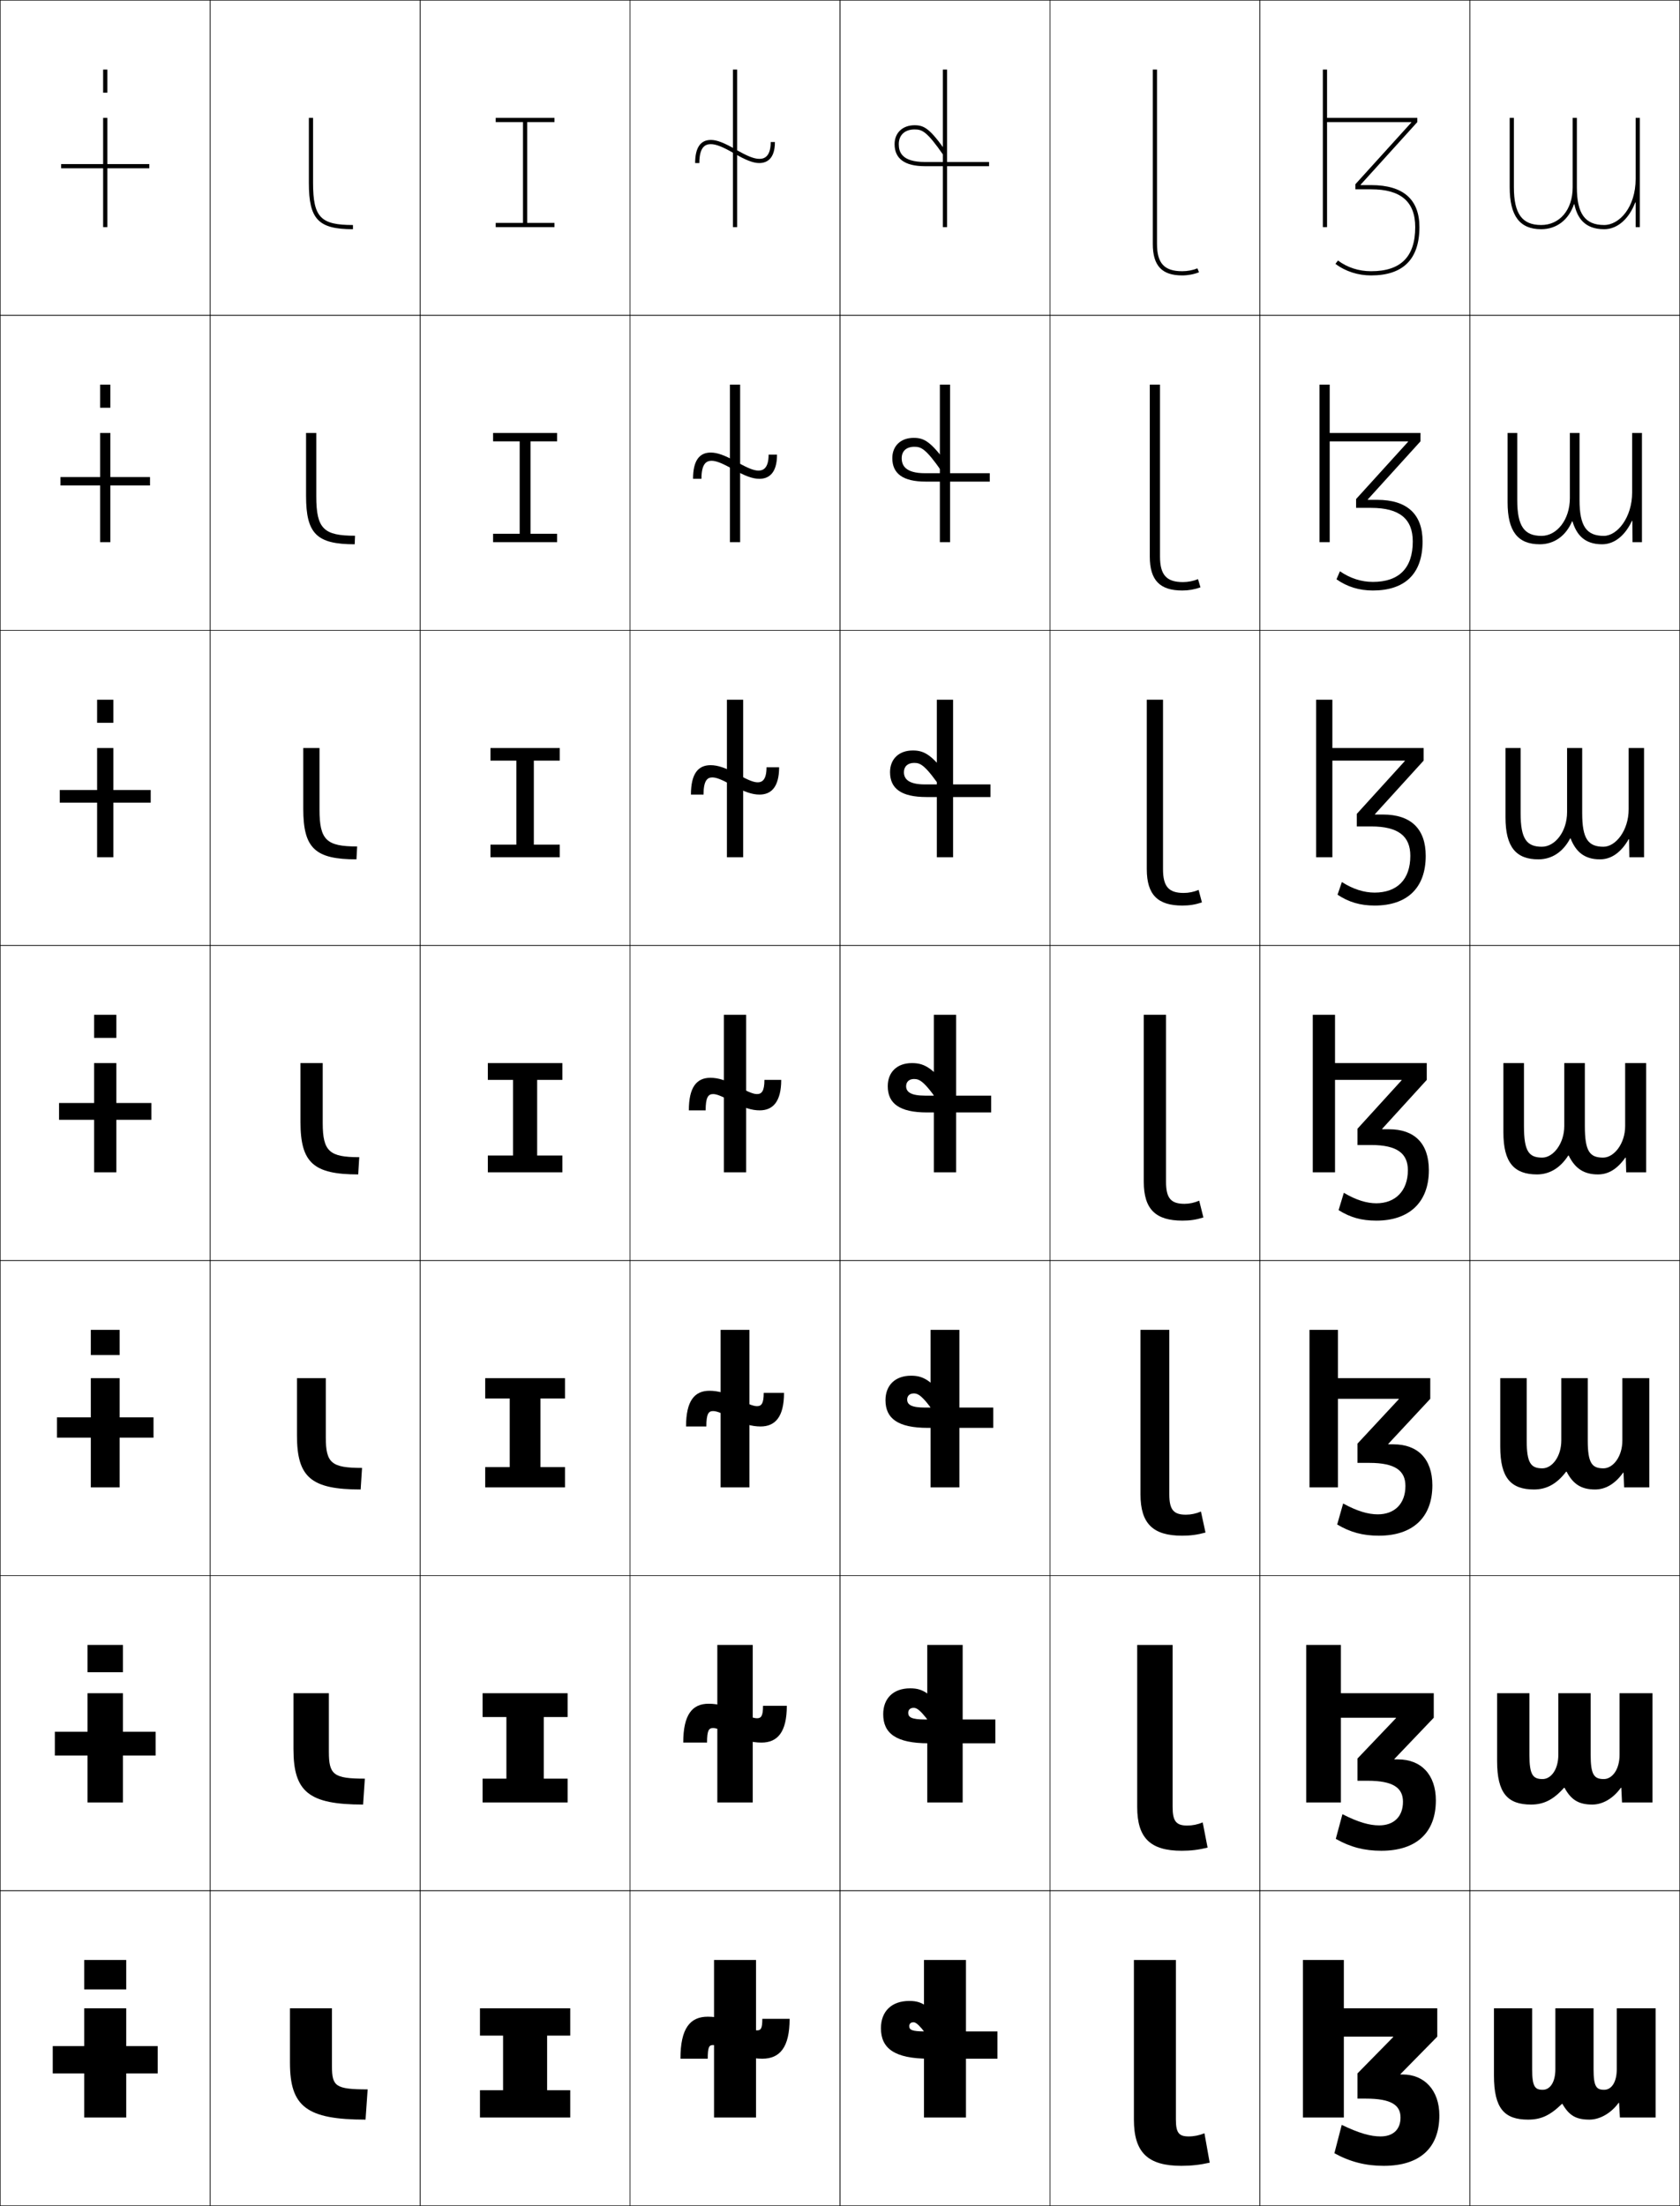 <?xml version="1.0" encoding="utf-8"?>
<!-- Generator: Adobe Illustrator 11 Build 225, SVG Export Plug-In . SVG Version: 6.0.0 Build 78)  -->
<!DOCTYPE svg PUBLIC "-//W3C//DTD SVG 1.0//EN"    "http://www.w3.org/TR/2001/REC-SVG-20010904/DTD/svg10.dtd">
<svg  xmlns="http://www.w3.org/2000/svg" xmlns:xlink="http://www.w3.org/1999/xlink" xmlns:a="http://ns.adobe.com/AdobeSVGViewerExtensions/3.0/"
	 width="800.25" height="1050.25" viewBox="0 0 800.25 1050.25" overflow="visible" enable-background="new 0 0 800.25 1050.25"
	 xml:space="preserve">
		<g id="レイヤー1">
			<g>
				<rect x="0.125" y="0.125" fill="none" stroke="#000000" stroke-width="0.25" width="100" height="150"/> 
				<rect x="100.125" y="0.125" fill="none" stroke="#000000" stroke-width="0.25" width="100" height="150"/> 
				<rect x="200.125" y="0.125" fill="none" stroke="#000000" stroke-width="0.25" width="100" height="150"/> 
				<rect x="300.125" y="0.125" fill="none" stroke="#000000" stroke-width="0.25" width="100" height="150"/> 
				<rect x="400.125" y="0.125" fill="none" stroke="#000000" stroke-width="0.25" width="100" height="150"/> 
				<rect x="500.125" y="0.125" fill="none" stroke="#000000" stroke-width="0.25" width="100" height="150"/> 
				<rect x="600.125" y="0.125" fill="none" stroke="#000000" stroke-width="0.25" width="100" height="150"/> 
				<rect x="0.125" y="150.125" fill="none" stroke="#000000" stroke-width="0.25" width="100" height="150"/> 
				<rect x="100.125" y="150.125" fill="none" stroke="#000000" stroke-width="0.25" width="100" height="150"/> 
				<rect x="200.125" y="150.125" fill="none" stroke="#000000" stroke-width="0.25" width="100" height="150"/> 
				<rect x="300.125" y="150.125" fill="none" stroke="#000000" stroke-width="0.25" width="100" height="150"/> 
				<rect x="400.125" y="150.125" fill="none" stroke="#000000" stroke-width="0.25" width="100" height="150"/> 
				<rect x="500.125" y="150.125" fill="none" stroke="#000000" stroke-width="0.25" width="100" height="150"/> 
				<rect x="600.125" y="150.125" fill="none" stroke="#000000" stroke-width="0.25" width="100" height="150"/> 
				<rect x="0.125" y="300.125" fill="none" stroke="#000000" stroke-width="0.25" width="100" height="150"/> 
				<rect x="100.125" y="300.125" fill="none" stroke="#000000" stroke-width="0.25" width="100" height="150"/> 
				<rect x="200.125" y="300.125" fill="none" stroke="#000000" stroke-width="0.25" width="100" height="150"/> 
				<rect x="300.125" y="300.125" fill="none" stroke="#000000" stroke-width="0.25" width="100" height="150"/> 
				<rect x="400.125" y="300.125" fill="none" stroke="#000000" stroke-width="0.25" width="100" height="150"/> 
				<rect x="500.125" y="300.125" fill="none" stroke="#000000" stroke-width="0.25" width="100" height="150"/> 
				<rect x="600.125" y="300.125" fill="none" stroke="#000000" stroke-width="0.25" width="100" height="150"/> 
				<rect x="0.125" y="450.125" fill="none" stroke="#000000" stroke-width="0.25" width="100" height="150"/> 
				<rect x="100.125" y="450.125" fill="none" stroke="#000000" stroke-width="0.25" width="100" height="150"/> 
				<rect x="200.125" y="450.125" fill="none" stroke="#000000" stroke-width="0.25" width="100" height="150"/> 
				<rect x="300.125" y="450.125" fill="none" stroke="#000000" stroke-width="0.25" width="100" height="150"/> 
				<rect x="400.125" y="450.125" fill="none" stroke="#000000" stroke-width="0.25" width="100" height="150"/> 
				<rect x="500.125" y="450.125" fill="none" stroke="#000000" stroke-width="0.25" width="100" height="150"/> 
				<rect x="600.125" y="450.125" fill="none" stroke="#000000" stroke-width="0.25" width="100" height="150"/> 
				<rect x="0.125" y="600.125" fill="none" stroke="#000000" stroke-width="0.25" width="100" height="150"/> 
				<rect x="100.125" y="600.125" fill="none" stroke="#000000" stroke-width="0.25" width="100" height="150"/> 
				<rect x="200.125" y="600.125" fill="none" stroke="#000000" stroke-width="0.25" width="100" height="150"/> 
				<rect x="300.125" y="600.125" fill="none" stroke="#000000" stroke-width="0.25" width="100" height="150"/> 
				<rect x="400.125" y="600.125" fill="none" stroke="#000000" stroke-width="0.25" width="100" height="150"/> 
				<rect x="500.125" y="600.125" fill="none" stroke="#000000" stroke-width="0.25" width="100" height="150"/> 
				<rect x="600.125" y="600.125" fill="none" stroke="#000000" stroke-width="0.25" width="100" height="150"/> 
				<rect x="0.125" y="750.125" fill="none" stroke="#000000" stroke-width="0.25" width="100" height="150"/> 
				<rect x="100.125" y="750.125" fill="none" stroke="#000000" stroke-width="0.25" width="100" height="150"/> 
				<rect x="200.125" y="750.125" fill="none" stroke="#000000" stroke-width="0.25" width="100" height="150"/> 
				<rect x="300.125" y="750.125" fill="none" stroke="#000000" stroke-width="0.25" width="100" height="150"/> 
				<rect x="400.125" y="750.125" fill="none" stroke="#000000" stroke-width="0.25" width="100" height="150"/> 
				<rect x="500.125" y="750.125" fill="none" stroke="#000000" stroke-width="0.25" width="100" height="150"/> 
				<rect x="600.125" y="750.125" fill="none" stroke="#000000" stroke-width="0.25" width="100" height="150"/> 
				<rect x="0.125" y="900.125" fill="none" stroke="#000000" stroke-width="0.25" width="100" height="150"/> 
				<rect x="100.125" y="900.125" fill="none" stroke="#000000" stroke-width="0.25" width="100" height="150"/> 
				<rect x="200.125" y="900.125" fill="none" stroke="#000000" stroke-width="0.25" width="100" height="150"/> 
				<rect x="300.125" y="900.125" fill="none" stroke="#000000" stroke-width="0.25" width="100" height="150"/> 
				<rect x="400.125" y="900.125" fill="none" stroke="#000000" stroke-width="0.25" width="100" height="150"/> 
				<rect x="500.125" y="900.125" fill="none" stroke="#000000" stroke-width="0.25" width="100" height="150"/> 
				<rect x="600.125" y="900.125" fill="none" stroke="#000000" stroke-width="0.25" width="100" height="150"/> 
				<rect x="700.125" y="0.125" fill="none" stroke="#000000" stroke-width="0.25" width="100" height="150"/> 
				<rect x="700.125" y="150.125" fill="none" stroke="#000000" stroke-width="0.25" width="100" height="150"/> 
				<rect x="700.125" y="300.125" fill="none" stroke="#000000" stroke-width="0.25" width="100" height="150"/> 
				<rect x="700.125" y="450.125" fill="none" stroke="#000000" stroke-width="0.25" width="100" height="150"/> 
				<rect x="700.125" y="600.125" fill="none" stroke="#000000" stroke-width="0.25" width="100" height="150"/> 
				<rect x="700.125" y="750.125" fill="none" stroke="#000000" stroke-width="0.25" width="100" height="150"/> 
				<rect x="700.125" y="900.125" fill="none" stroke="#000000" stroke-width="0.25" width="100" height="150"/> 
			</g>
			<g>
				<path d="M729.825,956.125v29c0,8.262,1.31,9.8,5.05,9.8c3.373,0,6-3.409,6-9.8v-29
					h18.2v29c0,8.262,1.31,9.8,5.05,9.8c3.373,0,6-3.409,6-9.8v-29h18.5v52h-17
					l-0.4-7h-0.2c-3.686,5.034-9.033,8-13.899,8c-6.321,0-9.649-1.872-12.899-7.5
					h-0.2c-5.78,5.625-10.093,7.5-16.15,7.5c-11.192,0-16.25-5.207-16.25-21v-32H729.825z"/>
				<path d="M728.525,806.125v29.333c0,9.556,1.673,11.533,6.266,11.533
					c4,0,7.5-4.512,7.5-11.533V806.125h15.4v29.333c0,9.556,1.673,11.533,6.267,11.533
					c3.999,0,7.5-4.512,7.5-11.533V806.125H787.125v52h-14.5l-0.334-7h-0.2
					c-3.787,5.223-8.744,8-13.633,8c-6.37,0-10.044-2.147-13.232-8h-0.2
					c-5.14,5.761-9.736,8-15.734,8c-11.071,0-16.166-5.331-16.166-20.667V806.125H728.525z
					"/>
				<path d="M727.225,656.125v29.667c0,10.849,2.036,13.267,7.483,13.267
					c4.625,0,9-5.614,9-13.267V656.125h12.601v29.667c0,10.849,2.036,13.267,7.483,13.267
					c4.625,0,9-5.614,9-13.267V656.125H785.625v52h-12l-0.267-7h-0.2
					c-3.889,5.412-8.456,8-13.366,8c-6.42,0-10.438-2.422-13.566-8.5h-0.2
					c-4.498,5.897-9.381,8.5-15.317,8.5c-10.951,0-16.083-5.454-16.083-20.333V656.125
					H727.225z"/>
				<path d="M774.625,558.125l-0.2-7h-0.2c-3.989,5.602-8.167,8-13.1,8
					c-6.469,0-10.833-2.697-13.899-9h-0.2c-3.857,6.033-9.024,9-14.9,9
					c-10.831,0-16-5.577-16-20v-33h9.8v30c0,12.143,2.399,15,8.7,15
					c5.251,0,10.5-6.716,10.5-15v-30h9.8v30c0,12.143,2.399,15,8.7,15
					c5.251,0,10.5-6.716,10.5-15v-30h10v52H774.625z"/>
			</g>
			<path d="M783.125,408.125h-7l-0.133-8.573h-0.201C772.178,405.807,767.576,409.125,762.125,409.125
				c-7.445,0-11.516-3.658-13.996-9.957h-0.199
				c-3.386,6.441-8.727,9.957-15.139,9.957c-10.631,0-15.666-5.836-15.666-20v-33
				h7.199v31c0,12.301,2.896,16,10.135,16c6.227,0,12-7.143,12-16.5v-30.5h7.199v31
				c0,12.301,2.896,16,10.133,16c5.84,0,12-7.75,12-17.833V356.125H783.125V408.125z"/>
			<path d="M777.625,258.125l-0.066-10.147h-0.2C774.119,254.887,769.094,259.125,763.125,259.125
				c-8.423,0-12.197-4.62-14.092-10.914h-0.2
				c-2.913,6.849-8.427,10.914-15.375,10.914c-10.433,0-15.333-6.096-15.333-20v-33h4.6
				v32c0,12.458,3.392,17,11.567,17c7.202,0,13.5-7.569,13.5-18v-31h4.6v32
				c0,12.458,3.392,17,11.566,17c6.429,0,13.5-8.785,13.5-20.667V206.125H782.125v52H777.625z"/>
			<path d="M749.125,89.125c0,10.918-6.309,18-15,18c-9.112,0-13-5.383-13-18v-33h-2v33
				c0,13.645,4.767,20,15,20c7.483,0,13.171-4.614,15.611-11.871h0.2
				C751.246,103.544,754.726,109.125,764.125,109.125c6.487,0,11.936-5.158,14.8-12.721H779.125
				V108.125h2v-52h-2v29c0,13.589-7.786,22-15,22c-9.112,0-13-5.383-13-18v-33h-2V89.125z"/>
			<g>
				<path d="M551.125,116.125c0,9.234,3.477,13,12,13c2.488,0,5.066-0.482,7.259-1.357L571.125,129.625
					c-2.427,0.969-5.263,1.5-8,1.5c-9.682,0-14-4.625-14-15v-83h2V116.125z"/>
				<path d="M552.558,264.958c0,8.771,3.096,12.167,10.934,12.167
					c2.431,0,4.959-0.492,7.173-1.405l1.161,3.905c-2.801,1.008-5.604,1.5-8.667,1.5
					c-10.665,0-15.467-4.854-15.467-16.167v-81.833h4.866V264.958z"/>
				<path d="M553.991,413.792c0,8.308,2.715,11.333,9.867,11.333
					c2.373,0,4.851-0.503,7.087-1.453l1.58,5.953c-3.174,1.048-5.944,1.5-9.333,1.5
					c-11.649,0-16.934-5.083-16.934-17.333V333.125h7.732V413.792z"/>
				<path d="M555.425,562.625c0,7.844,2.334,10.5,8.801,10.5c2.314,0,4.742-0.514,7-1.5l2,8
					c-3.548,1.088-6.285,1.5-10,1.5c-12.633,0-18.4-5.312-18.4-18.5v-79.5h10.6V562.625z"/>
				<path d="M556.991,711.458c0,7.343,2.051,9.667,7.9,9.667
					c2.385,0,4.859-0.515,7.167-1.5l2.166,10c-3.932,1.074-7.125,1.5-11.166,1.5
					c-13.737,0-19.801-5.651-19.801-19.667V633.125h13.733V711.458z"/>
				<path d="M558.559,860.292c0,6.841,1.768,8.833,7,8.833c2.455,0,4.977-0.515,7.333-1.5
					l2.333,12c-4.315,1.061-7.966,1.5-12.333,1.5c-14.841,0-21.2-5.989-21.2-20.833
					V783.125h16.867V860.292z"/>
				<path d="M560.125,1009.125c0,6.34,1.484,8,6.1,8c2.525,0,5.094-0.516,7.5-1.5l2.5,14
					c-4.699,1.047-8.807,1.5-13.5,1.5c-15.945,0-22.6-6.328-22.6-22v-76h20V1009.125z"/>
			</g>
			<g>
				<path d="M158.125,983.725c0,9.557,1.727,11,17,11l-1,14.4c-28.047,0-36-6.23-36-27v-26h20
					V983.725z"/>
				<path d="M156.658,834.041c0,10.894,2.25,12.75,17.134,12.75L172.958,859.125
					c-25.795,0-33.167-6.003-33.167-26.333V806.125h16.866V834.041z"/>
				<path d="M155.191,684.357c0,12.229,2.773,14.5,17.267,14.5L171.792,709.125
					c-23.544,0-30.333-5.774-30.333-25.667V656.125h13.733V684.357z"/>
				<path d="M153.725,534.674c0,13.566,3.296,16.25,17.4,16.25l-0.5,8.201
					c-21.292,0-27.5-5.547-27.5-25v-28h10.6V534.674z"/>
				<path d="M169.792,409.125c-19.69,0-25.333-5.274-25.333-24v-29h7.733v29.366
					c0,14.534,3.45,17.5,17.934,17.5L169.792,409.125z"/>
				<path d="M168.958,259.125c-18.088,0-23.167-5.001-23.167-23v-30h4.867v30.183
					c0,15.501,3.604,18.75,18.467,18.75L168.958,259.125z"/>
				<path d="M168.125,109.125c-16.486,0-21-4.729-21-22v-31h2v31c0,16.469,3.758,20,19,20V109.125z"/>
			</g>
			<g>
				<g>
					<rect x="40.125" y="933.125" width="20" height="14"/> 
					<rect x="40.125" y="956.125" width="20" height="52"/> 
					<rect x="25.125" y="974.125" width="50" height="13"/> 
				</g>
				<g>
					<rect x="41.691" y="783.125" width="16.867" height="13"/> 
					<rect x="41.691" y="806.125" width="16.867" height="52"/> 
					<rect x="26.125" y="824.458" width="48" height="11.333"/> 
				</g>
				<g>
					<rect x="43.258" y="633.125" width="13.733" height="12"/> 
					<rect x="43.258" y="656.125" width="13.733" height="52"/> 
					<rect x="27.125" y="674.792" width="46" height="9.666"/> 
				</g>
				<g>
					<rect x="44.825" y="483.125" width="10.6" height="11"/> 
					<rect x="44.825" y="506.125" width="10.6" height="52"/> 
					<rect x="28.125" y="525.125" width="44" height="8"/> 
				</g>
				<g>
					<rect x="46.258" y="333.125" width="7.733" height="11"/> 
					<rect x="46.258" y="356.125" width="7.733" height="52"/> 
					<rect x="28.458" y="376.125" width="43.333" height="6"/> 
				</g>
				<g>
					<rect x="47.692" y="183.125" width="4.866" height="11"/> 
					<rect x="47.692" y="206.125" width="4.866" height="52"/> 
					<rect x="28.792" y="227.125" width="42.667" height="4"/> 
				</g>
				<g>
					<rect x="49.125" y="33.125" width="2" height="11"/> 
					<rect x="49.125" y="56.125" width="2" height="52"/> 
					<rect x="29.125" y="78.125" width="42" height="2"/> 
				</g>
			</g>
			<g>
				<g>
					<rect x="340.125" y="933.125" width="20" height="75"/> 
					<path d="M354.125,964.625c-6.836-3.236-12.035-4.5-17-4.5c-8.473,0-13,5.621-13,20h13
						c0-5.561,0.658-6.5,2.5-6.5c1.286,0,3.506,0.582,6.5,2c6.836,3.234,12.035,4.5,17,4.5
						c8.385,0,13-5.461,13-19h-13c0,4.561-0.658,5.5-2.5,5.5
						C359.338,966.625,357.119,966.041,354.125,964.625z"/>
				</g>
				<g>
					<rect x="341.691" y="783.125" width="16.867" height="75"/> 
					<path d="M346.708,825.102c6.714,3.326,11.456,4.523,16,4.523
						c7.688,0,12.083-5.016,12.083-17.5h-11.333c0,4.774-0.854,5.916-2.833,5.916
						c-1.369,0-3.479-0.608-7.083-2.394c-6.715-3.326-11.456-4.522-16-4.522
						c-7.812,0-12.083,5.211-12.083,18.5h11.333c0-5.703,0.814-6.917,2.833-6.917
						C340.993,822.708,343.104,823.316,346.708,825.102z"/>
				</g>
				<g>
					<rect x="343.258" y="633.125" width="13.733" height="75"/> 
					<path d="M347.292,674.579c6.603,3.395,10.876,4.546,15,4.546
						c6.988,0,11.166-4.57,11.166-16h-9.666c0,4.989-1.049,6.333-3.167,6.333
						c-1.451,0-3.458-0.624-7.667-2.787c-6.603-3.394-10.876-4.546-15-4.546
						c-7.15,0-11.167,4.802-11.167,17h9.667c0-5.845,0.971-7.333,3.167-7.333
						C341.076,671.792,343.083,672.415,347.292,674.579z"/>
				</g>
				<g>
					<rect x="344.825" y="483.125" width="10.6" height="75"/> 
					<path d="M347.875,524.057c6.498,3.451,10.297,4.568,14,4.568c6.291,0,10.25-4.125,10.25-14.5h-8
						c0,5.203-1.244,6.75-3.5,6.75c-1.533,0-3.441-0.631-8.25-3.182
						c-6.498-3.451-10.297-4.568-14-4.568c-6.488,0-10.25,4.393-10.25,15.5h8
						c0-5.986,1.127-7.75,3.5-7.75C341.158,520.875,343.066,521.504,347.875,524.057z"/>
				</g>
				<g>
					<rect x="346.258" y="333.125" width="7.733" height="75"/> 
					<path d="M348.458,373.701c6.228,3.397,9.919,4.59,13.333,4.59
						c5.335,0,9.334-3.328,9.334-13h-6c0,6.135-2.209,7.167-4.167,7.167
						c-1.83,0-4.198-0.856-9.166-3.576c-6.228-3.398-9.919-4.591-13.334-4.591
						c-5.984,0-9.333,4.163-9.333,14H335.125c0-6.68,1.797-8.167,4.166-8.167
						C341.122,370.125,343.49,370.979,348.458,373.701z"/>
				</g>
				<g>
					<rect x="347.692" y="183.125" width="4.867" height="75"/> 
					<path d="M349.042,223.346c5.957,3.345,9.541,4.613,12.667,4.613
						c4.379,0,8.417-2.531,8.417-11.5h-4c0,7.068-3.174,7.583-4.833,7.583
						c-2.127,0-4.956-1.082-10.082-3.971c-5.958-3.346-9.542-4.613-12.668-4.613
						c-5.481,0-8.417,3.932-8.417,12.5h4c0-7.375,2.468-8.583,4.833-8.583
						C341.085,219.375,343.914,220.455,349.042,223.346z"/>
				</g>
				<g>
					<rect x="349.125" y="33.125" width="2" height="75"/> 
					<path d="M331.125,77.625h2c0-8.068,3.139-9,5.5-9c2.424,0,5.713,1.305,11,4.365
						c5.686,3.291,9.162,4.635,12,4.635c3.422,0,7.5-1.734,7.5-10h-2c0,8-4.139,8-5.5,8
						c-2.424,0-5.713-1.307-10.998-4.365C344.939,67.967,341.463,66.625,338.625,66.625
						C333.648,66.625,331.125,70.326,331.125,77.625z"/>
				</g>
			</g>
			<g>
				<g>
					<rect x="440.125" y="933.125" width="20" height="75"/> 
					<path d="M457.06,973.929C443.883,954.94,439.817,952.625,433.125,952.625
						c-8.445,0-13.5,4.975-13.5,13c0,9.561,6.414,14.5,23,14.5h32.5v-13h-34.5c-6.314,0-7.5-0.75-7.5-2.5
						c0-1.17,0.726-1.848,2-1.848c1.643,0,4.326,2.521,13.304,16.161L457.06,973.929
						z"/>
				</g>
				<g>
					<rect x="441.691" y="783.125" width="16.866" height="75"/> 
					<path d="M456.708,823.891c-12.412-17.795-16.627-20.1-23.167-20.1
						c-7.984,0-12.833,4.748-12.833,12.334c0,9.128,6.158,13.833,21.584,13.833H474.125
						V818.625h-33.5c-6.43,0-8-1.073-8-3.167c0-1.456,0.952-2.373,2.583-2.373
						c2.051,0,4.616,2.057,13.652,15.705L456.708,823.891z"/>
				</g>
				<g>
					<rect x="443.259" y="633.125" width="13.732" height="75"/> 
					<path d="M456.357,673.854c-11.647-16.604-16.013-18.896-22.399-18.896
						c-7.523,0-12.166,4.521-12.166,11.667c0,8.696,5.902,13.167,20.166,13.167H473.125
						V670.125h-32.5c-6.546,0-8.5-1.396-8.5-3.833c0-1.743,1.18-2.898,3.167-2.898
						c2.458,0,4.905,1.592,13.999,15.248L456.357,673.854z"/>
				</g>
				<g>
					<rect x="444.825" y="483.125" width="10.6" height="75"/> 
					<path d="M456.006,523.815C445.124,508.405,440.608,506.125,434.375,506.125
						c-7.063,0-11.5,4.295-11.5,11c0,8.264,5.646,12.5,18.75,12.5h30.5v-8h-31.5c-6.661,0-9-1.719-9-4.5
						c0-2.029,1.406-3.424,3.75-3.424c2.866,0,5.195,1.127,14.348,14.792
						L456.006,523.815z"/>
				</g>
			</g>
			<g>
				<rect x="446.258" y="333.125" width="7.734" height="75"/> 
				<path d="M449.082,376.38c-8.328-12.214-10.604-13.176-13.623-13.176
					c-3.109,0-4.887,1.755-4.887,4.421c0,3.07,1.992,5.833,10.053,5.833h31.166
					v6h-30.5c-11.941,0-17.332-4.002-17.332-11.833
					c0-6.265,4.23-10.333,10.832-10.333c5.559,0,9.474,1.935,19.002,15.369
					L449.082,376.38z"/>
			</g>
			<g>
				<rect x="447.691" y="183.125" width="4.867" height="75"/> 
				<path d="M448.441,224.268c-7.505-10.764-9.727-11.561-12.899-11.561
					c-3.873,0-6.022,2.116-6.022,5.418c0,3.359,1.645,7.167,11.105,7.167h30.833
					v4h-30.5c-10.781,0-15.916-3.768-15.916-11.167
					c0-5.824,4.024-9.667,10.166-9.667c4.883,0,8.197,1.59,16.371,13.047
					L448.441,224.268z"/>
			</g>
			<g>
				<rect x="449.125" y="33.125" width="2" height="75"/> 
				<path d="M449.453,73.964C441.432,62.373,439.177,61.625,435.625,61.625c-4.627,0-7.5,2.682-7.5,7
					c0,3.648,1.297,8.5,12.5,8.5h30.5v2h-30.5c-9.621,0-14.5-3.533-14.5-10.5c0-5.383,3.818-9,9.5-9
					c4.526,0,7.351,1.458,15.386,13.058L449.453,73.964z"/>
			</g>
			<g>
				<g>
					<rect x="620.625" y="933.125" width="19.5" height="75"/> 
					<path d="M663.625,969.825l-17,17.3v12h4c12.227,0,16.5,3.176,16.5,9c0,5.697-3.539,9-9.5,9
						c-4.653,0-10.033-1.428-18.5-5.5l-3.5,13.5c7.596,4.169,15.027,6,23.5,6
						c17.117,0,26.5-8.439,26.5-24c0-11.969-7.123-19.5-17.5-19.5h-1v-0.2l17.5-17.8v-13.5h-47.5v13.5
						h26.5V969.825z"/>
				</g>
				<g>
					<rect x="622.191" y="783.125" width="16.533" height="75"/> 
					<path d="M664.958,817.991L646.625,837.208v10.583h4.833c12.307,0,16.833,3.475,16.833,10
						c0,7.083-4.353,11.25-11.333,11.25c-4.605,0-9.911-1.456-17.5-5.333l-3.167,11.75
						c6.927,3.949,13.658,5.667,21.667,5.667c16.586,0,26-8.501,26-24
						c0-12.277-7.073-19.5-18-19.5h-1.75v-0.2l18.75-19.634V806.125h-47.5v11.666h29.5V817.991z"/>
				</g>
				<g>
					<rect x="623.758" y="633.125" width="13.567" height="75"/> 
					<path d="M666.292,666.158L646.625,687.292v9.166h5.667c12.387,0,17.166,3.773,17.166,11
						c0,8.469-5.166,13.5-13.166,13.5c-4.558,0-9.791-1.485-16.5-5.166l-2.834,10
						c6.256,3.729,12.289,5.333,19.834,5.333c16.054,0,25.5-8.562,25.5-24
						c0-12.587-7.023-19.5-18.5-19.5h-2.5v-0.2l20-21.467V656.125h-47.5v9.833h32.5V666.158z"/>
				</g>
				<g>
					<rect x="625.324" y="483.125" width="10.601" height="75"/> 
					<path d="M667.625,514.325l-21,23.05v7.75h6.5c12.468,0,17.5,4.071,17.5,12
						c0,9.854-5.98,15.75-15,15.75c-4.51,0-9.669-1.515-15.5-5l-2.5,8.25
						c5.586,3.511,10.92,5,18,5c15.522,0,25-8.623,25-24c0-12.896-6.974-19.5-19-19.5h-3.25
						v-0.2L679.625,514.125v-8h-47.5v8h35.5V514.325z"/>
				</g>
				<g>
					<rect x="626.924" y="333.125" width="7.734" height="75"/> 
					<path d="M669.172,362.325l-22.88,25.16v5.973H653.125c13.021,0,18.667,4.677,18.667,14
						c0,11.279-6.277,17.5-17,17.5c-4.971,0-10.231-1.598-15.601-5.033L637.125,425.958
						c5.343,3.556,10.888,5.167,17.667,5.167c15.306,0,24.333-8.208,24.333-23.667
						c0-12.945-7.16-19.667-20.333-19.667h-3.834v-0.2L678.125,362.125v-6h-46.334
						V362.125h37.381V362.325z"/>
				</g>
				<g>
					<rect x="628.524" y="183.125" width="4.867" height="75"/> 
					<path d="M670.719,210.325l-24.761,27.27v4.196H653.125c13.576,0,19.833,5.283,19.833,16
						c0,12.705-6.572,19.25-19,19.25c-5.431,0-10.793-1.681-15.699-5.066L636.625,275.792
						c5.1,3.601,10.856,5.333,17.333,5.333c15.09,0,23.667-7.793,23.667-23.333
						c0-12.994-7.347-19.833-21.667-19.833h-4.416v-0.2L676.625,210.125v-4h-45.167v4H670.719
						V210.325z"/>
				</g>
				<g>
					<rect x="630.125" y="33.125" width="2" height="75"/> 
					<path d="M672.266,58.325L645.625,87.705V90.125h7.5c14.131,0,21,5.888,21,18
						c0,14.131-6.869,21-21,21c-5.892,0-11.355-1.764-15.799-5.1L636.125,125.625
						c4.856,3.646,10.824,5.5,17,5.5c14.873,0,23-7.378,23-23c0-13.044-7.533-20-23-20h-5v-0.2
						l27-29.8v-2h-44v2h41.141V58.325z"/>
				</g>
			</g>
			<g>
				<polygon points="271.625,1008.125 271.625,995.125 260.615,995.125 260.615,969.125 271.625,969.125 271.625,956.125 
					228.625,956.125 228.625,969.125 239.635,969.125 239.635,995.125 228.625,995.125 228.625,1008.125 "/>
				<polygon points="270.375,858.124 270.375,846.791 259.033,846.791 259.033,817.458 
					270.375,817.458 270.375,806.125 229.875,806.125 229.875,817.458 241.216,817.458 
					241.216,846.791 229.875,846.791 229.875,858.124 "/>
				<polygon points="269.125,708.124 269.125,698.458 257.452,698.458 257.452,665.792 
					269.125,665.792 269.125,656.125 231.125,656.125 231.125,665.792 242.798,665.792 242.798,698.458 
					231.125,698.458 231.125,708.124 "/>
				<polygon points="267.875,558.124 267.875,550.124 255.87,550.124 255.87,514.125 267.875,514.125 
					267.875,506.125 232.375,506.125 232.375,514.125 244.38,514.125 244.38,550.124 232.375,550.124 
					232.375,558.124 "/>
				<polygon points="266.625,408.124 266.625,402.124 254.288,402.124 254.288,362.125 266.625,362.125 
					266.625,356.125 233.625,356.125 233.625,362.125 245.961,362.125 245.961,402.124 
					233.625,402.124 233.625,408.124 "/>
				<polygon points="265.375,258.125 265.375,254.125 252.707,254.125 252.707,210.125 265.375,210.125 
					265.375,206.125 234.875,206.125 234.875,210.125 247.543,210.125 247.543,254.125 234.875,254.125 
					234.875,258.125 "/>
				<polygon points="264.125,108.125 264.125,106.125 251.125,106.125 251.125,58.125 264.125,58.125 264.125,56.125 
					236.125,56.125 236.125,58.125 249.125,58.125 249.125,106.125 236.125,106.125 236.125,108.125 "/>
			</g>
		</g>
	</svg>
